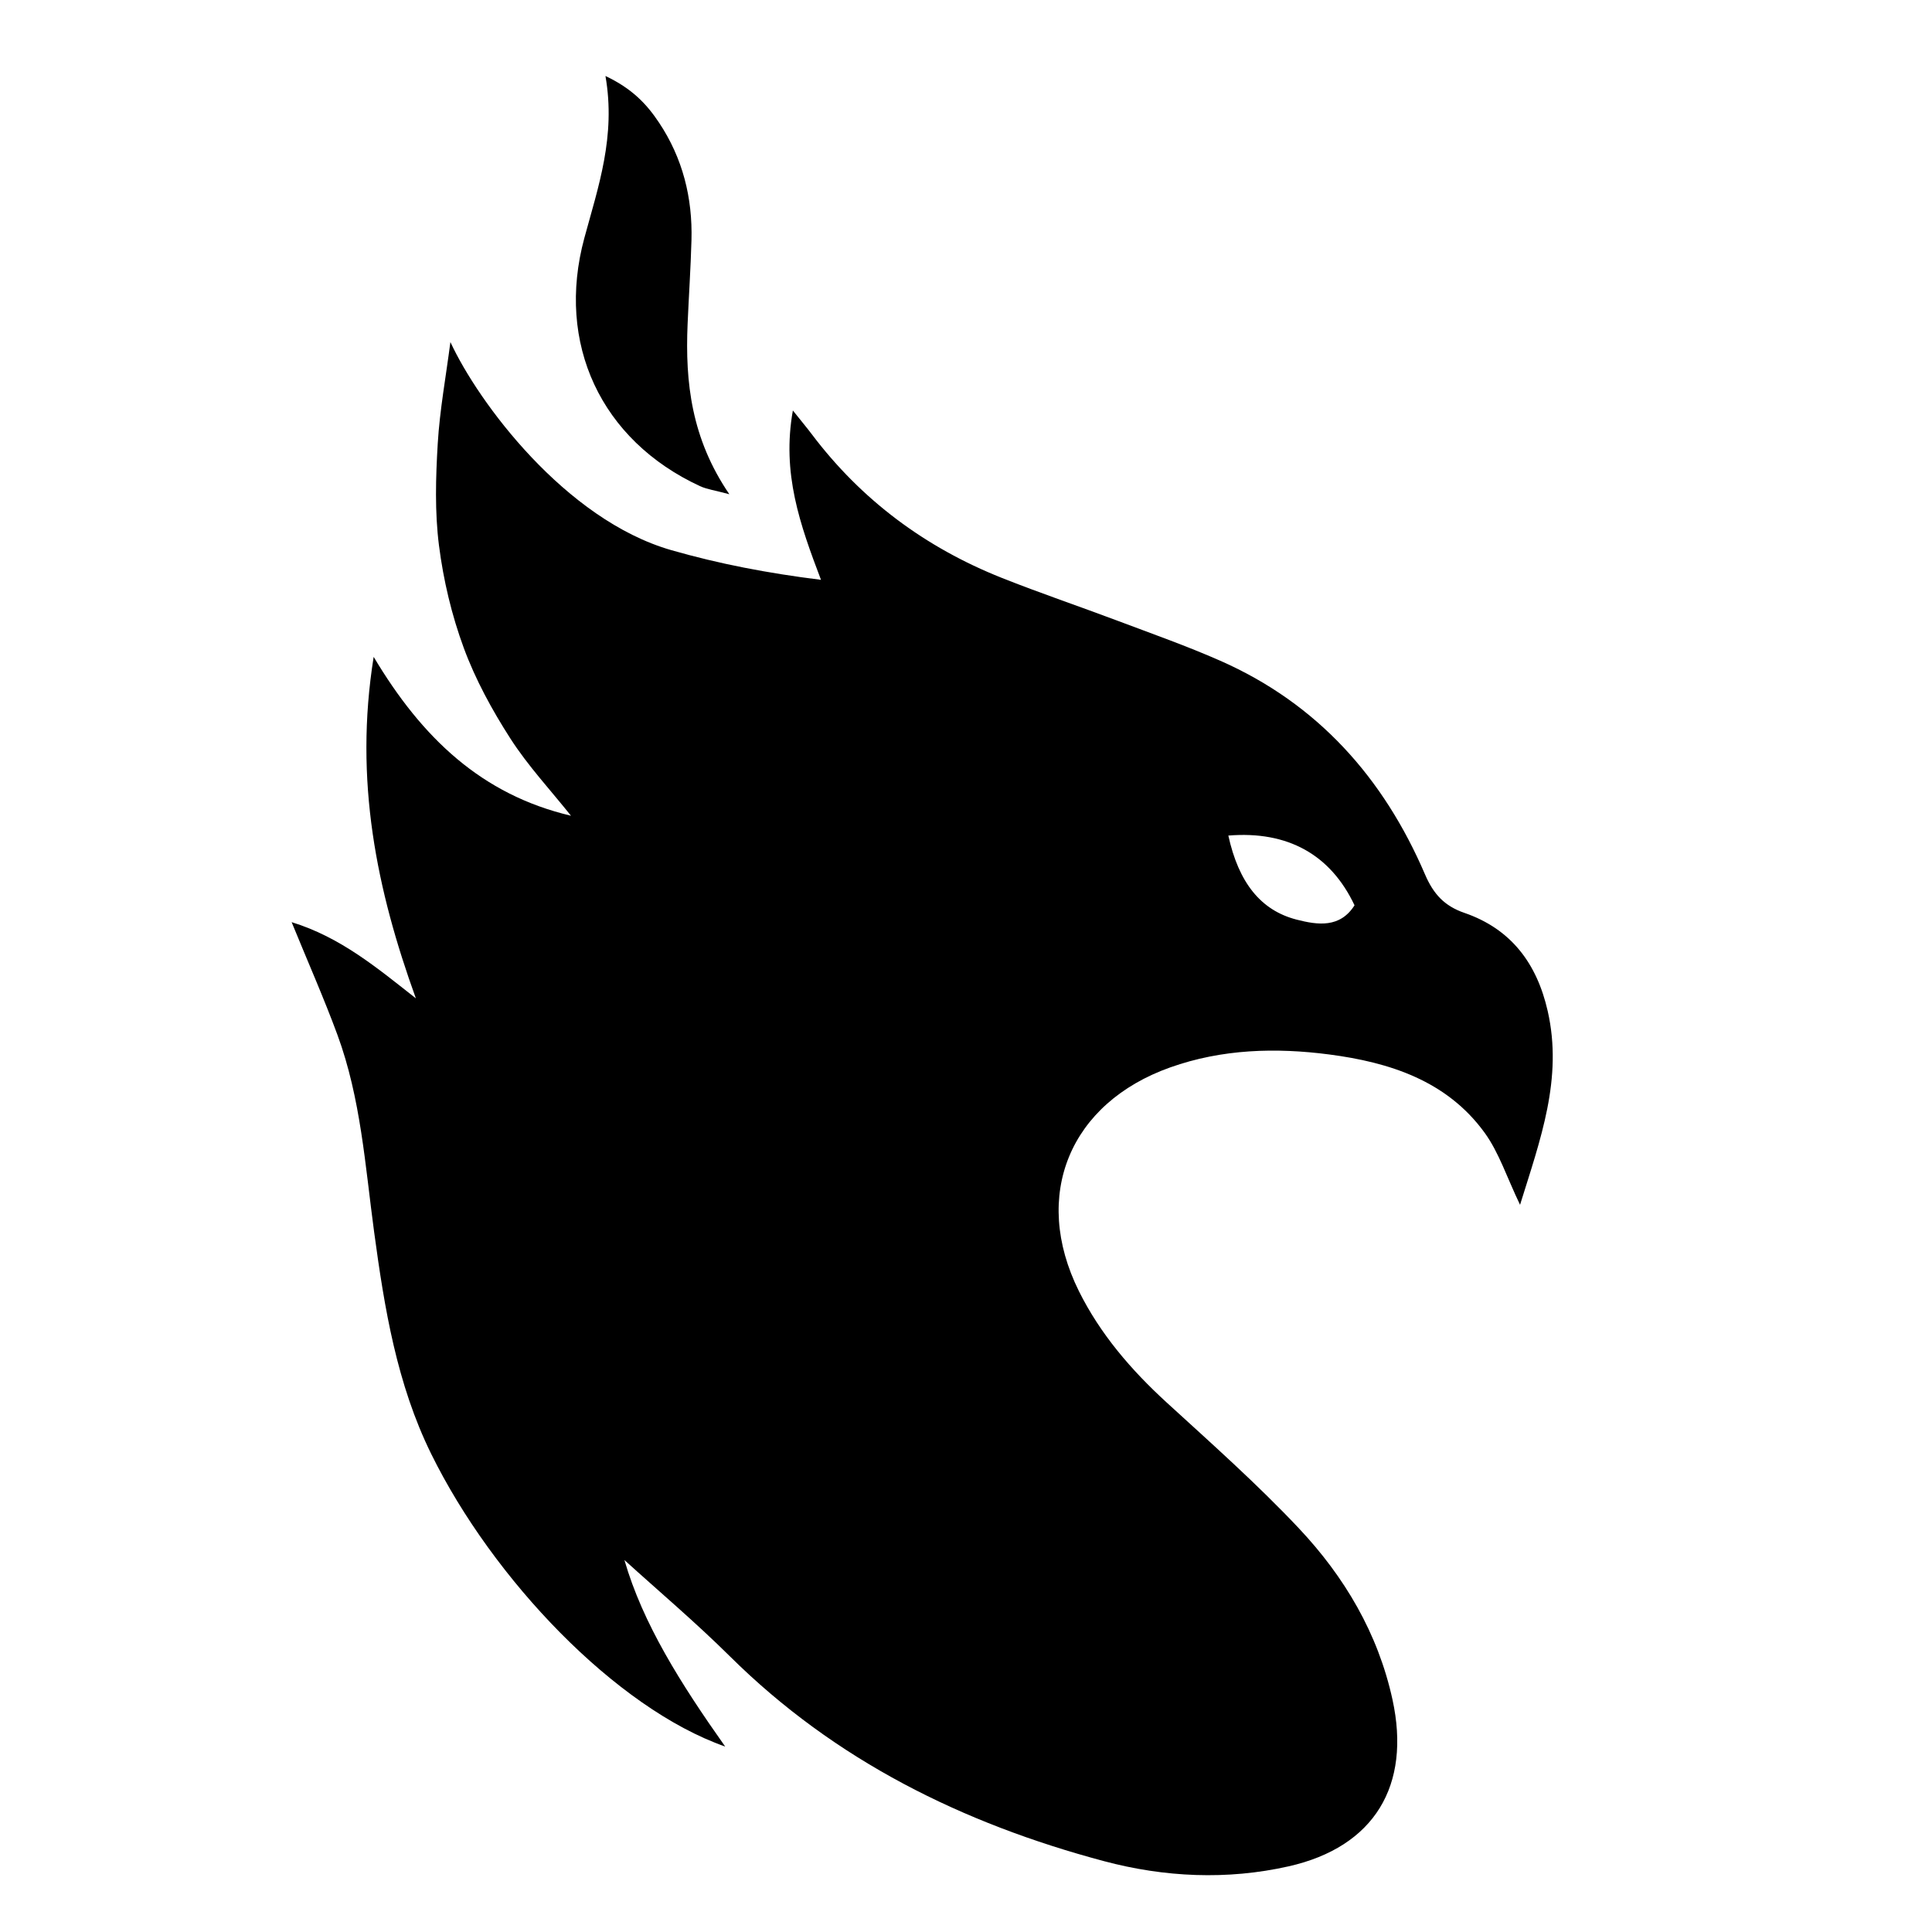 <svg width="320" height="320" viewBox="0 0 320 320" fill="none" xmlns="http://www.w3.org/2000/svg">
<path d="M103.423 258.389C106.471 268.94 112.755 278.867 120.115 289.284C102.019 282.932 81.653 261.591 71.422 240.817C65.726 229.25 63.673 216.682 61.967 204.051C60.484 193.064 59.762 181.915 55.887 171.395C53.664 165.359 51.054 159.466 48.303 152.737C56.415 155.236 62.433 160.291 68.881 165.358C62.406 147.444 58.608 129.304 61.891 108.799C69.901 122.236 79.79 131.63 94.572 135.111C91.195 130.873 87.457 126.866 84.541 122.332C81.506 117.613 78.753 112.572 76.818 107.324C74.812 101.885 73.44 96.094 72.708 90.34C72.002 84.795 72.169 79.082 72.503 73.476C72.833 67.936 73.851 62.436 74.602 56.655C79.198 66.614 93.616 86.076 111.186 91.121C119.1 93.393 127.161 94.941 135.982 96.039C132.484 86.828 129.468 78.375 131.324 67.991C132.828 69.873 133.663 70.867 134.444 71.903C142.677 82.822 153.258 90.672 165.911 95.708C172.281 98.243 178.786 100.436 185.204 102.853C190.862 104.984 196.576 106.999 202.103 109.435C218.245 116.55 229.167 128.849 236.027 144.831C237.43 148.101 239.253 150.066 242.553 151.202C250.305 153.872 254.561 159.591 256.351 167.474C258.886 178.639 255.141 188.704 251.768 199.554C249.567 194.974 248.281 190.903 245.904 187.623C239.643 178.984 230.11 175.95 220.158 174.652C211.335 173.501 202.423 173.737 193.829 176.793C177.187 182.711 170.821 197.978 178.697 213.845C182.222 220.945 187.352 226.914 193.224 232.287C200.663 239.092 208.233 245.806 215.134 253.136C222.68 261.152 228.235 270.507 230.636 281.489C233.749 295.727 227.654 305.919 213.437 309.124C203.246 311.421 192.867 310.936 182.832 308.259C159.469 302.026 138.322 291.607 120.905 274.35C115.191 268.685 109.025 263.479 103.423 258.389V258.389ZM203.451 138.396C205.157 146.172 208.805 150.787 214.755 152.316C218.252 153.215 221.94 153.742 224.353 149.946C220.384 141.557 213.294 137.584 203.451 138.396V138.396Z" fill="black"/>
<path d="M100.282 12.588C104.752 14.699 107.142 17.291 109.138 20.282C113.075 26.18 114.723 32.755 114.529 39.792C114.401 44.429 114.086 49.06 113.887 53.695C113.475 63.317 114.506 72.636 120.803 81.862C118.389 81.208 117.073 81.044 115.927 80.513C99.533 72.917 92.046 56.904 96.787 39.423C99.086 30.942 102.032 22.593 100.282 12.588V12.588Z" fill="black"/>
</svg>
